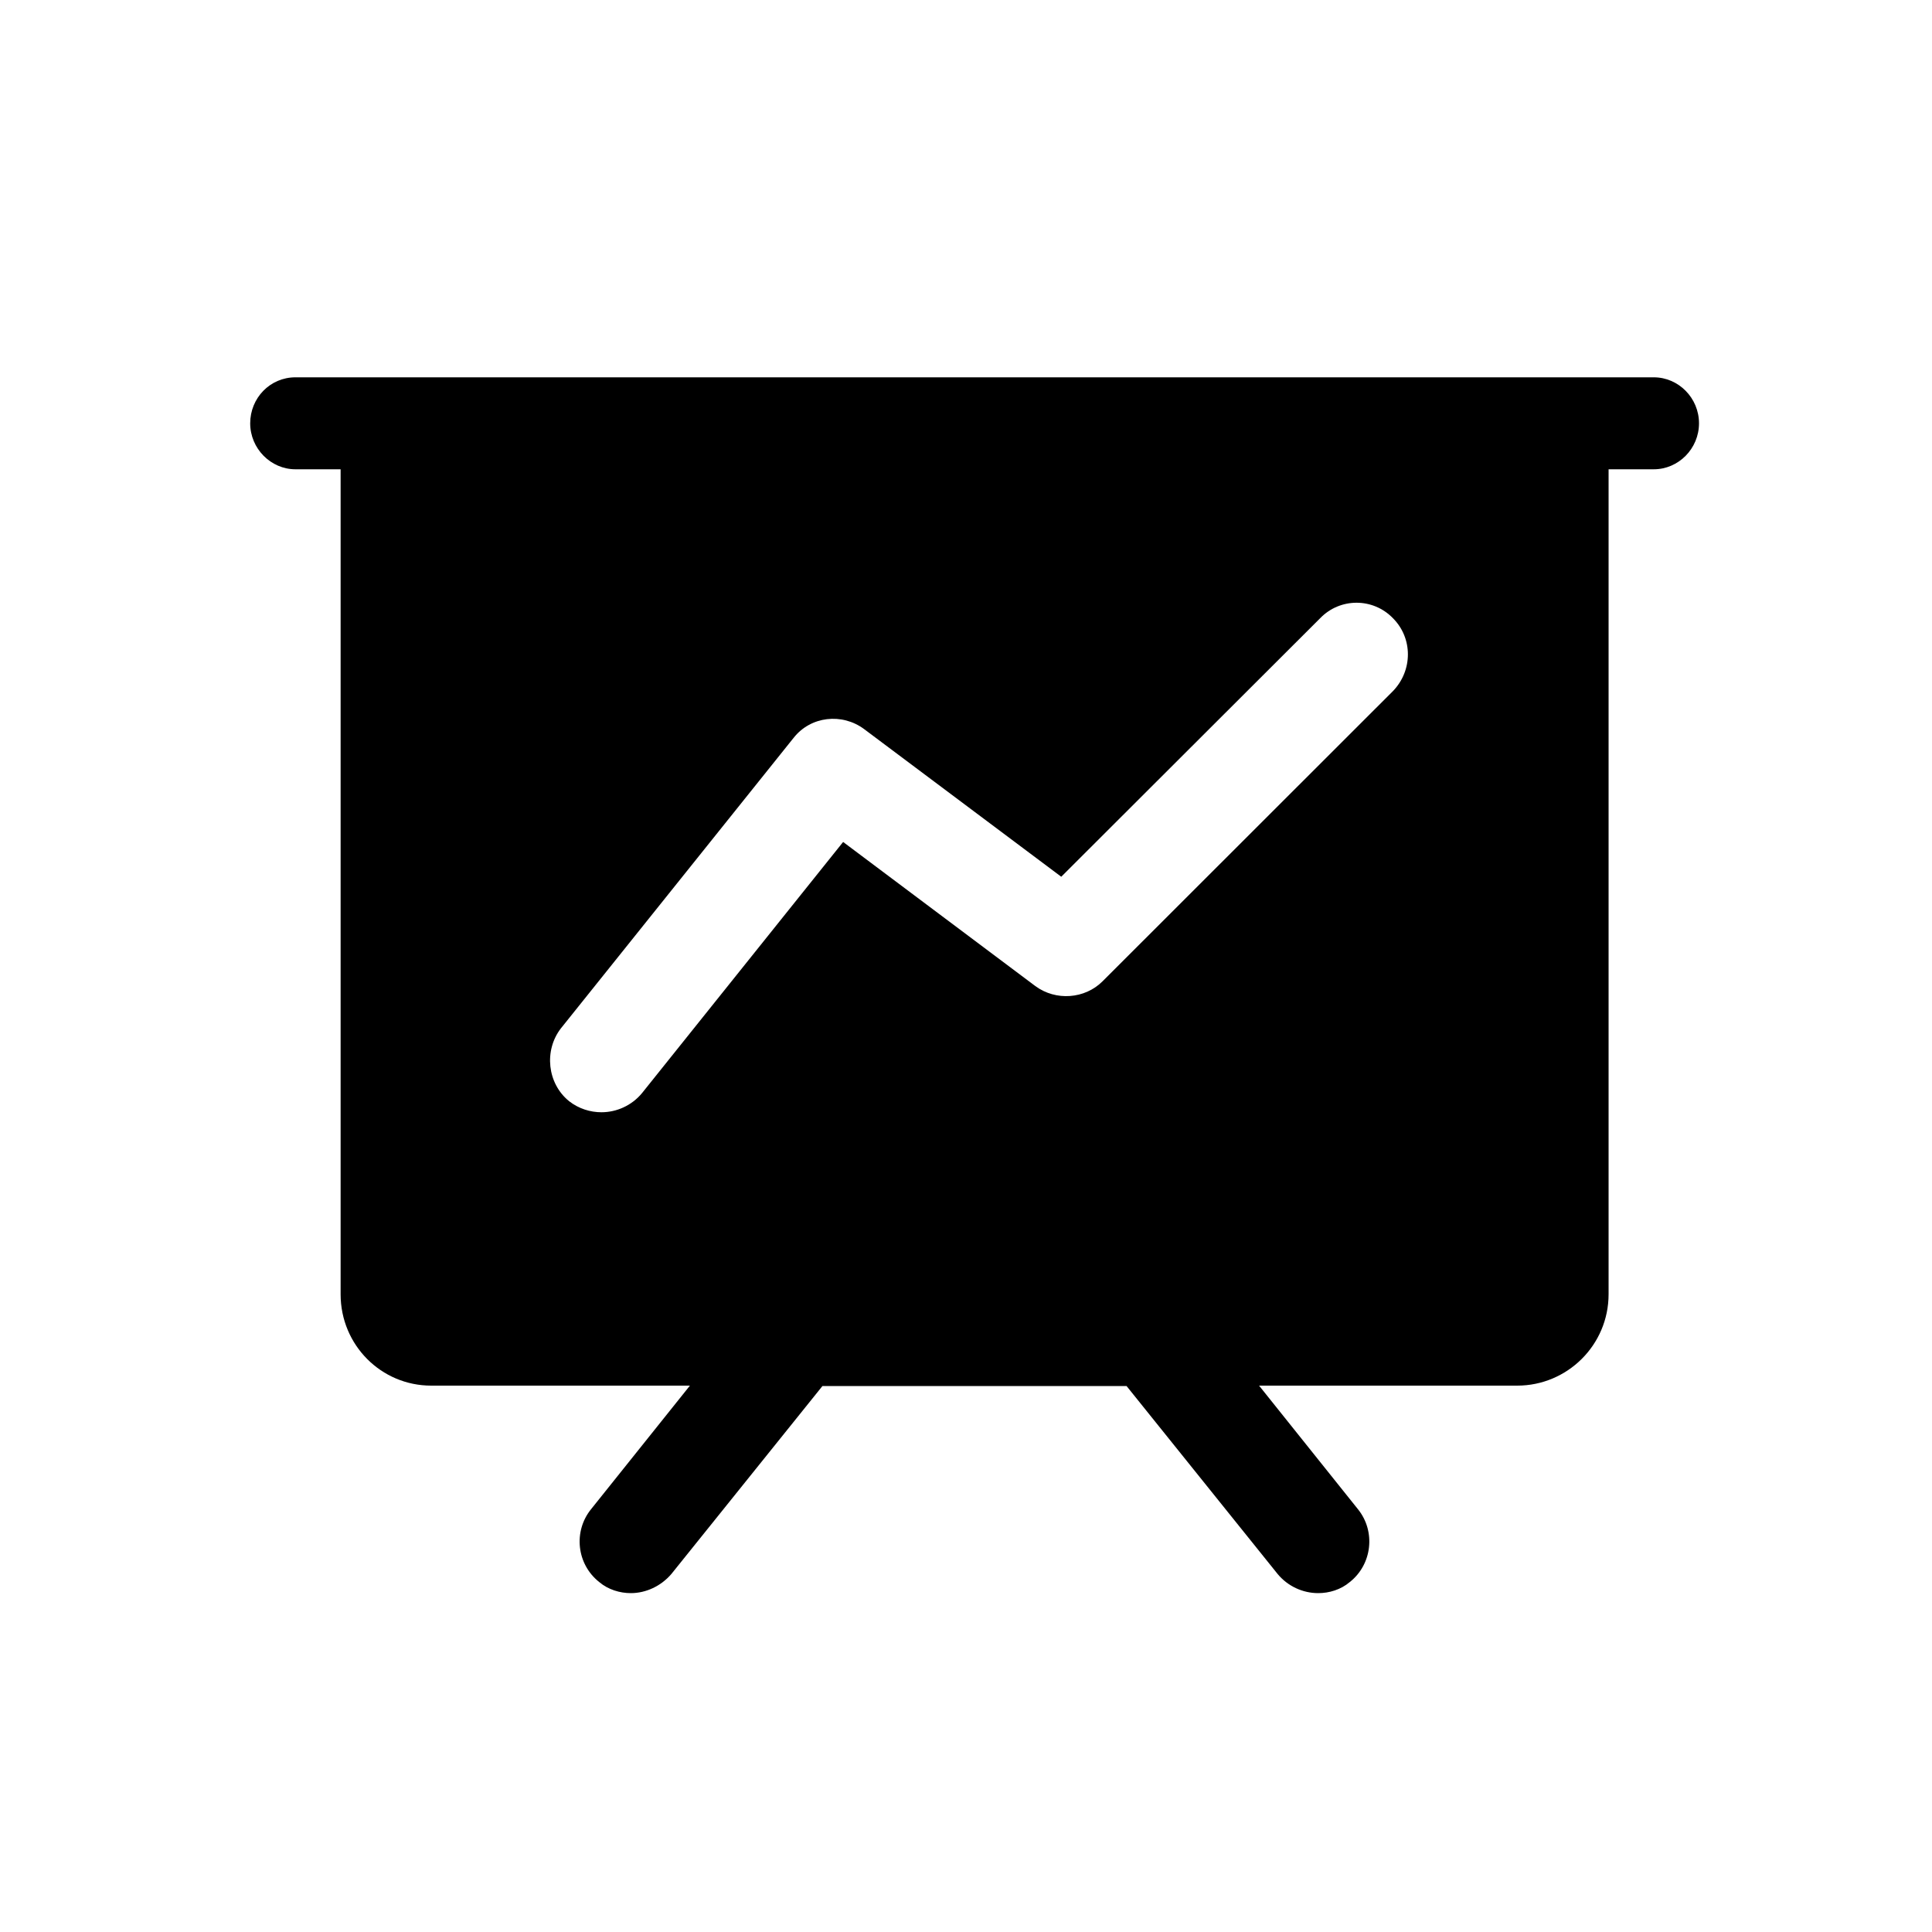 <?xml version="1.0" standalone="no"?><!DOCTYPE svg PUBLIC "-//W3C//DTD SVG 1.1//EN" "http://www.w3.org/Graphics/SVG/1.1/DTD/svg11.dtd"><svg t="1613724659405" class="icon" viewBox="0 0 1024 1024" version="1.1" xmlns="http://www.w3.org/2000/svg" p-id="2655" xmlns:xlink="http://www.w3.org/1999/xlink" width="480" height="480"><defs><style type="text/css"></style></defs><path d="M876.544 199.987H156.57c-13.414 0-23.962 10.957-23.962 24.371s10.957 24.371 23.962 24.371h23.962v437.248c0 26.931 21.504 48.435 48.026 48.435h137.114l-52.429 65.536c-9.421 11.674-7.68 29.082 4.403 38.605 4.71 3.994 10.957 5.837 16.691 5.837 7.987 0 15.974-3.686 21.504-10.138l80.077-99.635h161.178l80.077 99.635c5.427 6.554 13.414 10.138 21.504 10.138 5.837 0 11.981-1.843 16.691-5.837 11.981-9.421 13.824-26.931 4.403-38.605l-52.429-65.536h136.806c26.522 0 48.435-21.504 48.435-48.435v-437.248H876.544c13.107 0 23.962-10.957 23.962-24.371s-10.854-24.371-23.962-24.371zM738.304 366.285L584.397 520.09c-9.421 9.421-24.781 10.547-35.635 2.56l-101.888-76.39-106.598 133.12c-5.427 6.554-13.414 10.138-21.504 10.138-5.837 0-11.981-1.843-17.101-5.837-11.674-9.421-13.414-26.931-4.403-38.605L420.557 391.168c9.114-11.674 25.805-13.414 37.478-4.71l104.448 78.234 137.216-137.011c10.547-10.957 28.058-10.957 38.605 0 10.547 10.547 10.547 27.648 0 38.605z" p-id="2656"></path></svg>